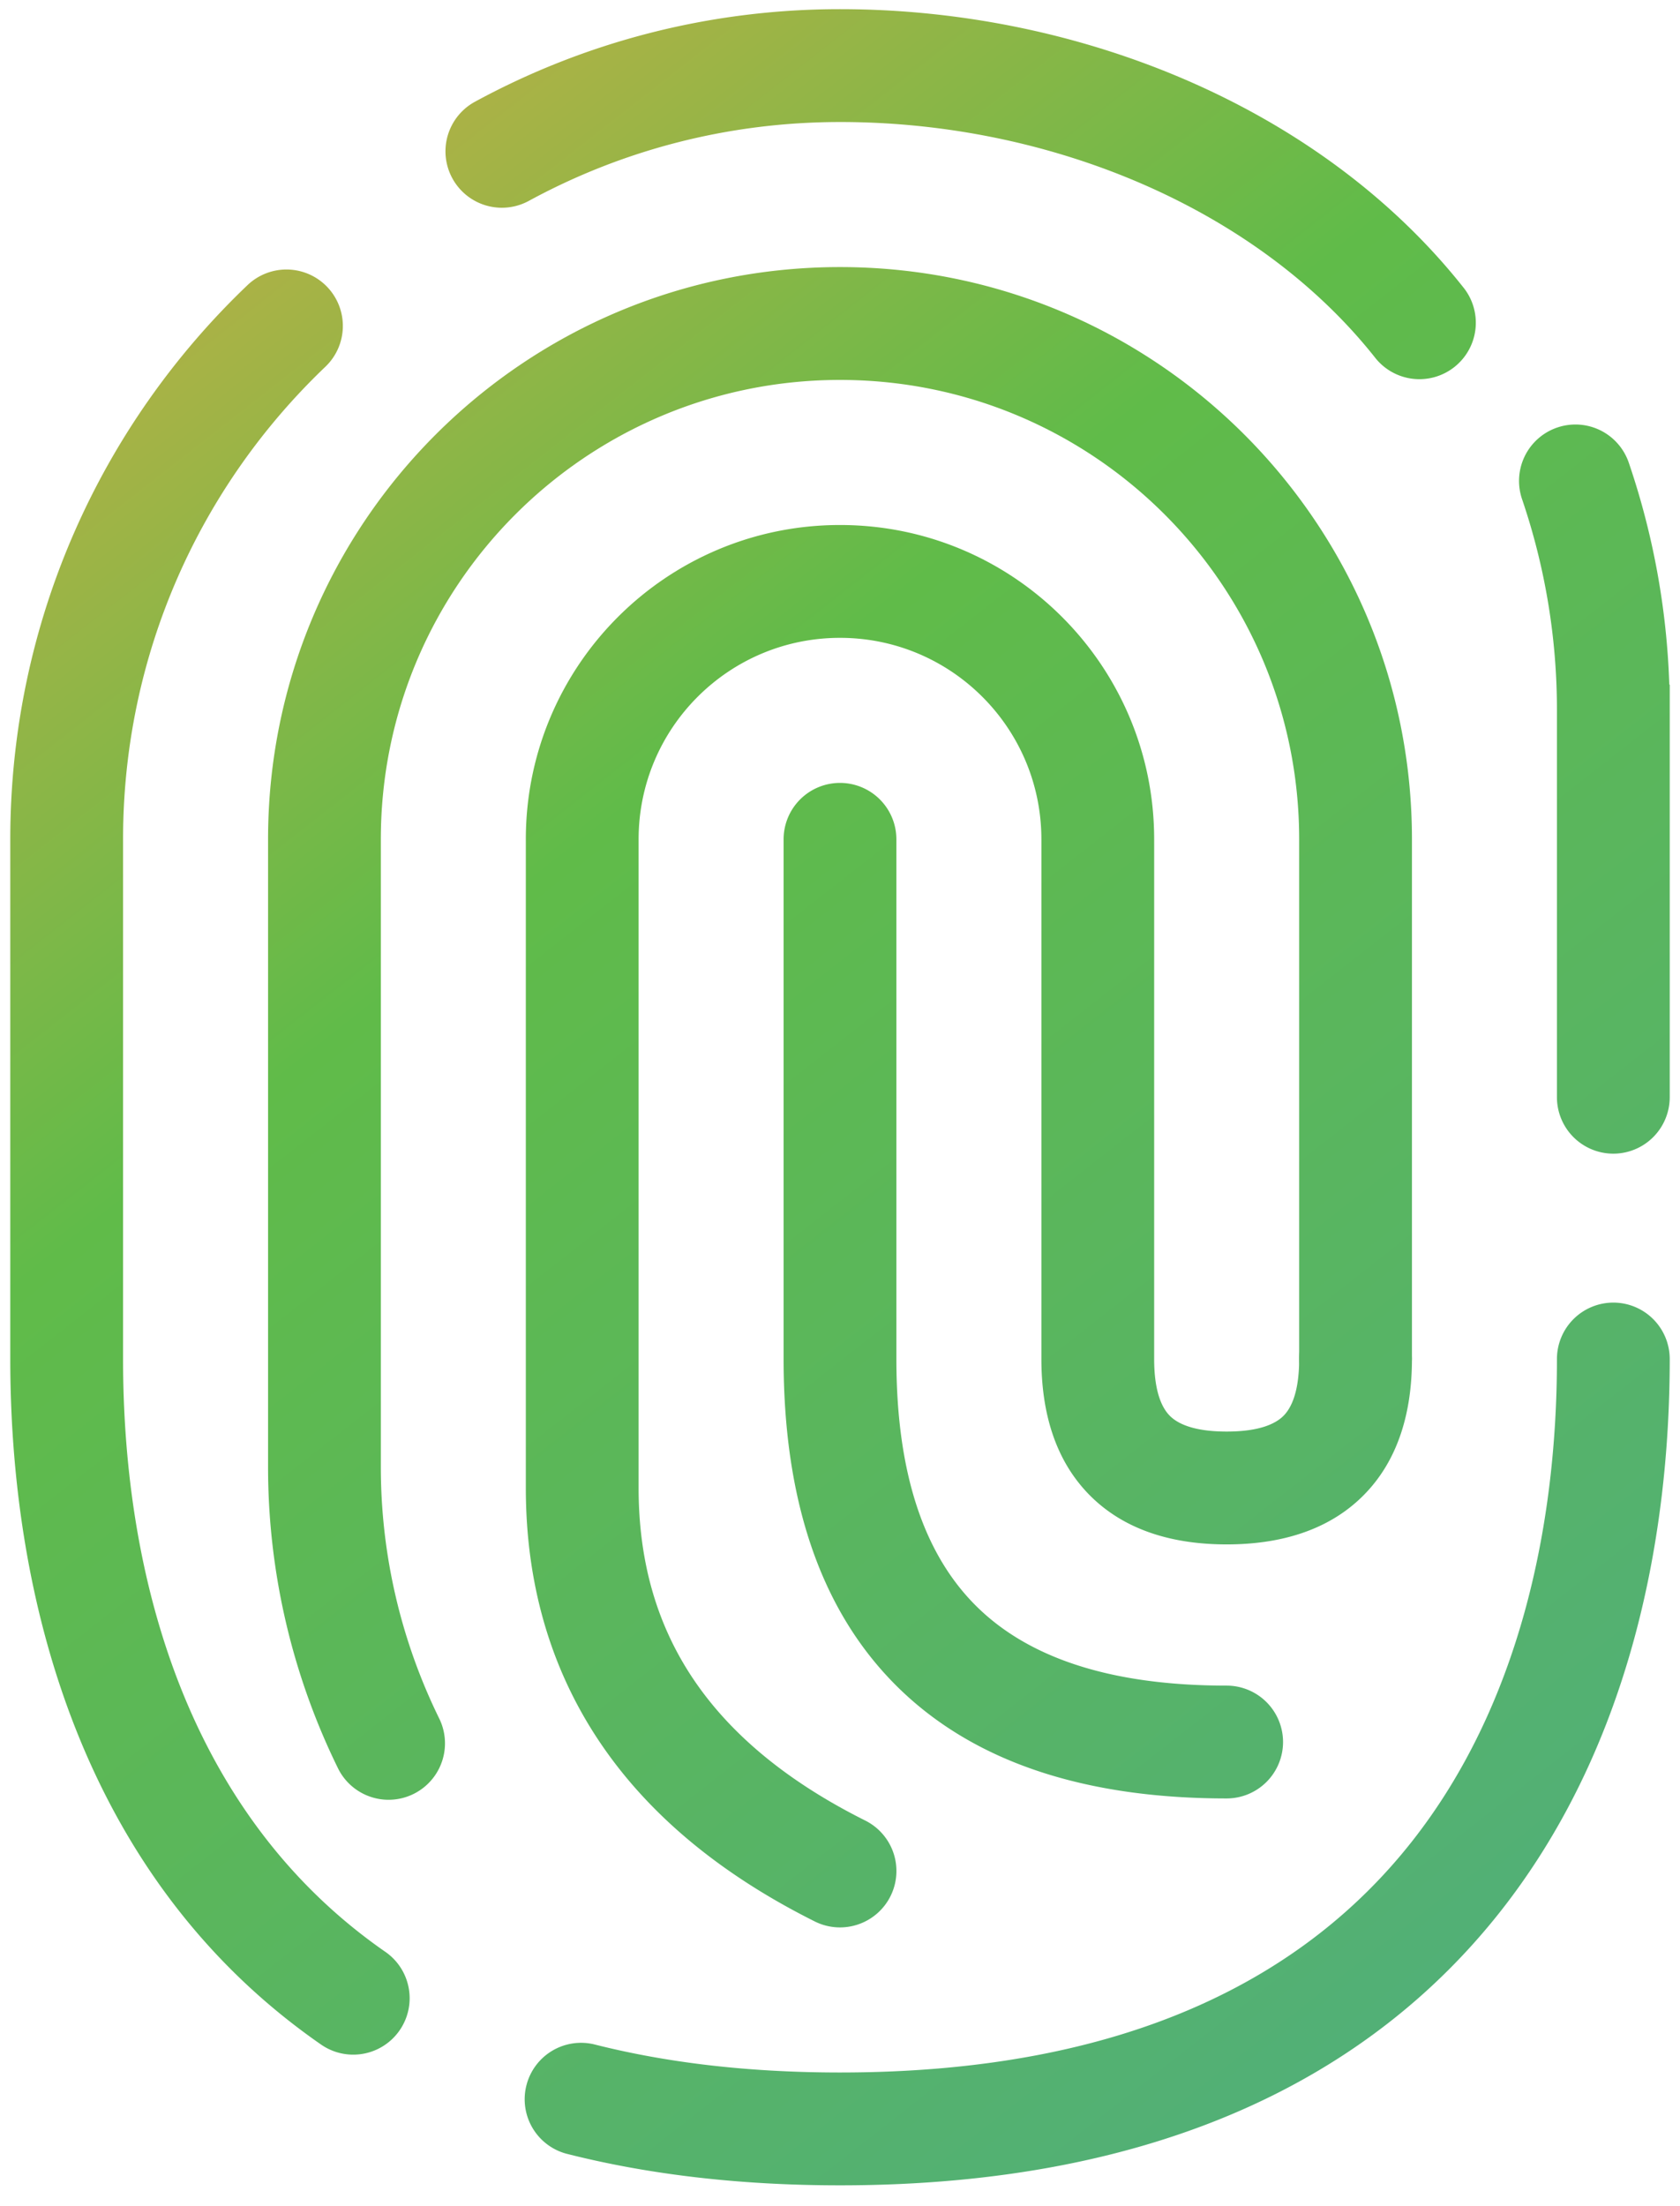 <svg xmlns="http://www.w3.org/2000/svg" fill="none" viewBox="0 0 128 168">
  <path fill="url(#touchId_svg__a)" fill-rule="evenodd" d="M64 9.292c-8.595 0-16.667 2.177-23.71 6.006a4.296 4.296 0 1 1-4.104-7.55c8.27-4.496 17.75-7.05 27.813-7.05 18.263 0 36.709 7.51 47.565 21.277a4.295 4.295 0 0 1-.758 5.977 4.297 4.297 0 0 1-5.989-.657C95.893 15.978 80.163 9.291 63.999 9.291H64ZM24.935 21.855a4.296 4.296 0 0 1-.145 6.074c-9.502 9.06-15.414 21.83-15.414 35.987v39.575c0 16.92 5.057 34.797 19.986 45.144a4.296 4.296 0 0 1-4.895 7.062C6.222 143.053.783 121.742.783 103.491V63.916c0-16.604 6.945-31.591 18.077-42.206a4.297 4.297 0 0 1 6.075.145Zm93.709 10.703a4.291 4.291 0 0 1 4.613 1.227c.373.423.658.916.841 1.45a58.145 58.145 0 0 1 3.086 16.897h.033v31.424a4.3 4.3 0 0 1-4.297 4.296 4.298 4.298 0 0 1-4.296-4.296V54.103a49.722 49.722 0 0 0-2.657-16.09 4.302 4.302 0 0 1 .208-3.282 4.296 4.296 0 0 1 2.469-2.173Zm4.277 66.636a4.296 4.296 0 0 1 4.296 4.297c0 14.032-3.195 29.767-12.912 42.082-9.861 12.497-25.938 20.84-50.305 20.84-7.751 0-14.678-.841-20.849-2.408a4.294 4.294 0 0 1-3.043-5.204 4.295 4.295 0 0 1 5.156-3.124c5.396 1.369 11.604 2.144 18.736 2.144 22.225 0 35.608-7.494 43.559-17.571 8.096-10.26 11.065-23.837 11.065-36.759a4.298 4.298 0 0 1 4.297-4.297Z" clip-rule="evenodd"/>
  <path fill="url(#touchId_svg__b)" fill-rule="evenodd" d="M64 28.932c-19.32 0-34.984 15.662-34.984 34.984v47.809a43.409 43.409 0 0 0 4.468 19.18 4.297 4.297 0 0 1-7.709 3.797 51.997 51.997 0 0 1-5.351-22.977v-47.81c0-24.066 19.508-43.577 43.576-43.577 24.067 0 43.577 19.51 43.577 43.577v39.575a4.297 4.297 0 0 1-8.593 0V63.916c0-19.321-15.662-34.984-34.984-34.984Z" clip-rule="evenodd"/>
  <path fill="url(#touchId_svg__c)" fill-rule="evenodd" d="M64 48.572c-8.475 0-15.344 6.869-15.344 15.344v49.394c0 5.684 1.43 10.484 4.178 14.565 2.768 4.112 7.04 7.735 13.087 10.759a4.294 4.294 0 0 1-.563 7.918 4.291 4.291 0 0 1-3.28-.233c-7.046-3.523-12.594-8.034-16.372-13.644-3.798-5.641-5.643-12.15-5.643-19.365V63.915c0-13.219 10.717-23.936 23.937-23.936s23.936 10.717 23.936 23.937v39.575c0 2.61.65 3.78 1.197 4.327.547.547 1.716 1.196 4.327 1.196 2.611 0 3.78-.649 4.328-1.196.546-.547 1.196-1.717 1.196-4.328a4.293 4.293 0 0 1 4.296-4.296c1.14 0 2.233.453 3.038 1.259a4.291 4.291 0 0 1 1.259 3.037c0 3.935-.988 7.677-3.714 10.403-2.726 2.727-6.467 3.714-10.403 3.714-3.936 0-7.676-.987-10.403-3.714-2.726-2.726-3.713-6.467-3.713-10.402V63.916c0-8.475-6.87-15.344-15.344-15.344Z" clip-rule="evenodd"/>
  <path fill="url(#touchId_svg__d)" fill-rule="evenodd" d="M64 59.619a4.297 4.297 0 0 1 4.296 4.297v39.575c0 9.048 2.28 15.048 6.092 18.82 3.818 3.782 9.904 6.049 19.072 6.049a4.299 4.299 0 0 1 4.296 4.296 4.298 4.298 0 0 1-4.296 4.296c-10.47 0-19.116-2.593-25.118-8.534-6.009-5.949-8.639-14.533-8.639-24.927V63.916A4.297 4.297 0 0 1 64 59.619Z" clip-rule="evenodd"/>
  <defs>
    <linearGradient id="touchId_svg__a" x1="-16.5" x2="143.5" y1="-23" y2="181.5" gradientUnits="userSpaceOnUse">
      <stop stop-color="#FFA842"/>
      <stop offset=".409" stop-color="#60BB49"/>
      <stop offset="1" stop-color="#4CAB89"/>
    </linearGradient>
    <linearGradient id="touchId_svg__b" x1="-16.5" x2="143.5" y1="-23" y2="181.5" gradientUnits="userSpaceOnUse">
      <stop stop-color="#FFA842"/>
      <stop offset=".409" stop-color="#60BB49"/>
      <stop offset="1" stop-color="#4CAB89"/>
    </linearGradient>
    <linearGradient id="touchId_svg__c" x1="-16.5" x2="143.5" y1="-23" y2="181.5" gradientUnits="userSpaceOnUse">
      <stop stop-color="#FFA842"/>
      <stop offset=".409" stop-color="#60BB49"/>
      <stop offset="1" stop-color="#4CAB89"/>
    </linearGradient>
    <linearGradient id="touchId_svg__d" x1="-16.5" x2="143.5" y1="-23" y2="181.5" gradientUnits="userSpaceOnUse">
      <stop stop-color="#FFA842"/>
      <stop offset=".409" stop-color="#60BB49"/>
      <stop offset="1" stop-color="#4CAB89"/>
    </linearGradient>
  </defs>
</svg>
